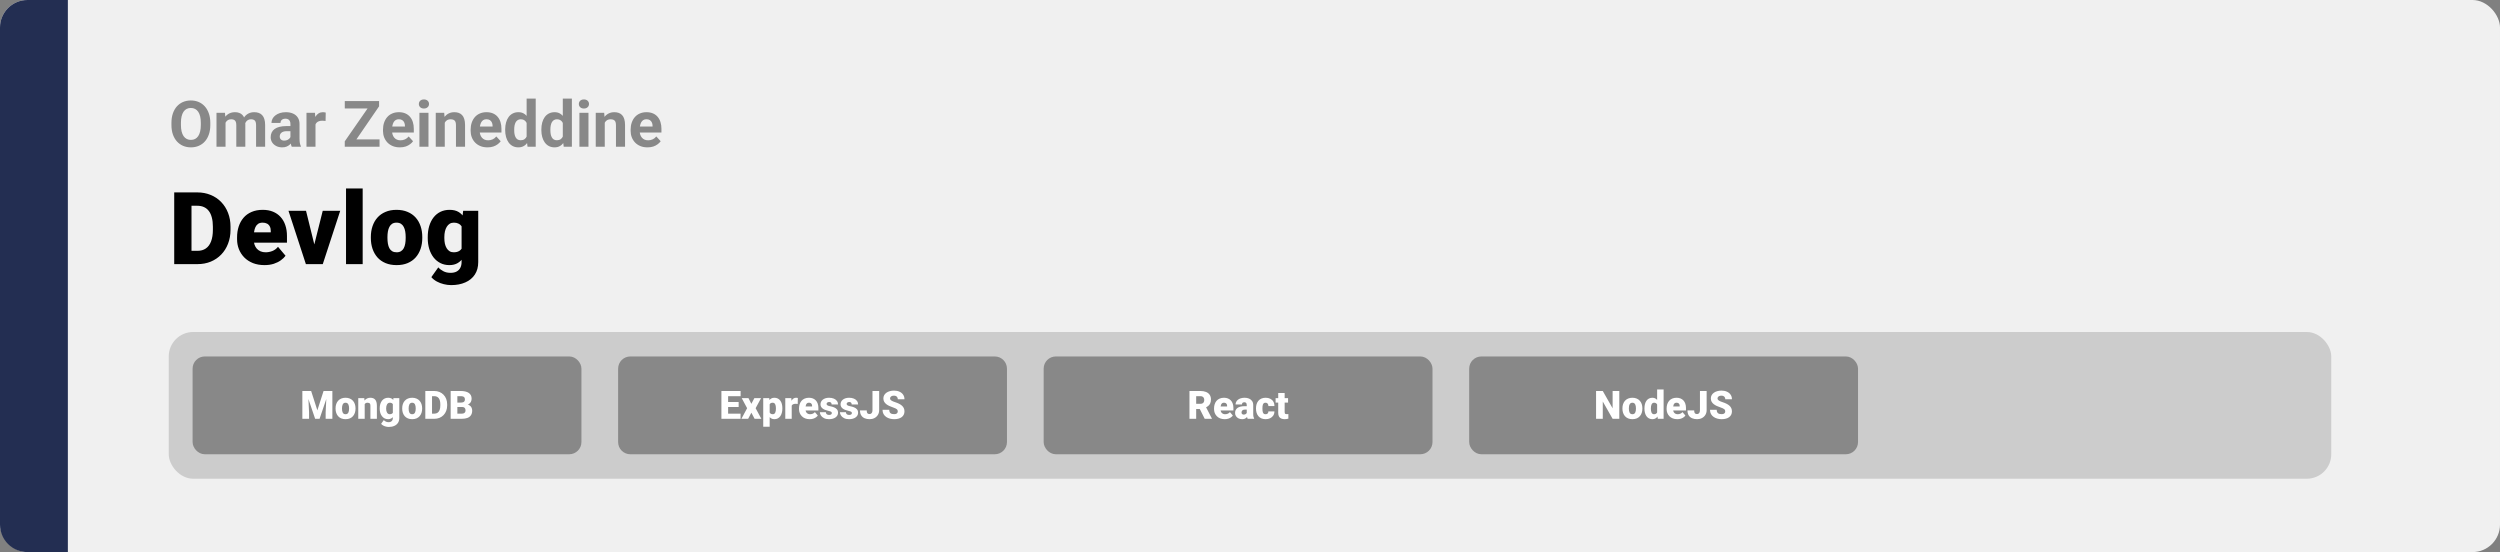 <svg width="1363" height="301" viewBox="0 0 1363 301" fill="none" xmlns="http://www.w3.org/2000/svg">
<rect x="0" y="0" width="1363" height="301" fill="#808080" stroke="none"/>
<rect width="1363" height="301" rx="15" fill="#F0F0F0"/>
<path d="M0 15C0 6.716 6.716 0 15 0H37V301H15C6.716 301 0 294.284 0 286V15Z" fill="#232E52"/>
<path d="M107.684 144H99.009L99.063 136.749H107.684C109.474 136.749 110.987 136.319 112.222 135.46C113.475 134.601 114.424 133.32 115.069 131.62C115.731 129.901 116.062 127.788 116.062 125.282V123.59C116.062 121.71 115.875 120.063 115.499 118.648C115.14 117.216 114.603 116.026 113.887 115.077C113.171 114.11 112.276 113.385 111.202 112.901C110.145 112.418 108.928 112.176 107.549 112.176H98.848V104.898H107.549C110.199 104.898 112.625 105.355 114.827 106.268C117.047 107.163 118.963 108.452 120.574 110.135C122.203 111.8 123.457 113.779 124.334 116.07C125.229 118.344 125.677 120.868 125.677 123.644V125.282C125.677 128.039 125.229 130.563 124.334 132.855C123.457 135.147 122.212 137.125 120.601 138.79C118.99 140.455 117.083 141.744 114.881 142.657C112.697 143.552 110.298 144 107.684 144ZM104.407 104.898V144H94.981V104.898H104.407ZM144.234 144.537C141.871 144.537 139.758 144.17 137.896 143.436C136.034 142.684 134.458 141.655 133.169 140.348C131.898 139.041 130.923 137.537 130.242 135.836C129.58 134.135 129.249 132.336 129.249 130.438V129.417C129.249 127.287 129.544 125.318 130.135 123.509C130.726 121.683 131.603 120.09 132.767 118.729C133.93 117.368 135.389 116.312 137.144 115.56C138.899 114.79 140.94 114.405 143.267 114.405C145.326 114.405 147.17 114.736 148.799 115.399C150.429 116.061 151.807 117.01 152.935 118.246C154.081 119.481 154.949 120.976 155.54 122.73C156.149 124.485 156.453 126.454 156.453 128.639V132.318H132.713V126.651H147.618V125.953C147.636 124.986 147.465 124.163 147.107 123.482C146.767 122.802 146.266 122.283 145.604 121.925C144.941 121.567 144.135 121.388 143.187 121.388C142.202 121.388 141.387 121.603 140.743 122.032C140.116 122.462 139.624 123.053 139.266 123.805C138.925 124.539 138.684 125.389 138.541 126.356C138.397 127.323 138.326 128.343 138.326 129.417V130.438C138.326 131.512 138.469 132.488 138.755 133.365C139.06 134.243 139.489 134.994 140.044 135.621C140.617 136.23 141.298 136.704 142.085 137.044C142.891 137.385 143.804 137.555 144.825 137.555C146.06 137.555 147.278 137.322 148.477 136.856C149.677 136.391 150.706 135.621 151.565 134.547L155.674 139.435C155.083 140.276 154.242 141.091 153.15 141.878C152.076 142.666 150.787 143.311 149.283 143.812C147.779 144.295 146.096 144.537 144.234 144.537ZM170.23 137.796L175.95 114.942H185.484L175.977 144H170.337L170.23 137.796ZM166.846 114.942L172.486 137.796L172.432 144H166.766L157.286 114.942H166.846ZM197.73 102.75V144H188.653V102.75H197.73ZM202.188 129.767V129.203C202.188 127.072 202.492 125.112 203.101 123.321C203.71 121.513 204.605 119.946 205.787 118.622C206.968 117.297 208.427 116.267 210.164 115.533C211.901 114.781 213.906 114.405 216.18 114.405C218.471 114.405 220.486 114.781 222.222 115.533C223.977 116.267 225.445 117.297 226.626 118.622C227.808 119.946 228.703 121.513 229.312 123.321C229.921 125.112 230.225 127.072 230.225 129.203V129.767C230.225 131.879 229.921 133.84 229.312 135.648C228.703 137.438 227.808 139.005 226.626 140.348C225.445 141.673 223.986 142.702 222.249 143.436C220.512 144.17 218.507 144.537 216.233 144.537C213.96 144.537 211.945 144.17 210.191 143.436C208.436 142.702 206.968 141.673 205.787 140.348C204.605 139.005 203.71 137.438 203.101 135.648C202.492 133.84 202.188 131.879 202.188 129.767ZM211.238 129.203V129.767C211.238 130.859 211.319 131.879 211.48 132.828C211.641 133.777 211.91 134.61 212.286 135.326C212.662 136.024 213.172 136.57 213.816 136.964C214.461 137.358 215.267 137.555 216.233 137.555C217.182 137.555 217.97 137.358 218.597 136.964C219.241 136.57 219.751 136.024 220.127 135.326C220.503 134.61 220.772 133.777 220.933 132.828C221.094 131.879 221.175 130.859 221.175 129.767V129.203C221.175 128.146 221.094 127.153 220.933 126.222C220.772 125.273 220.503 124.44 220.127 123.724C219.751 122.99 219.241 122.417 218.597 122.005C217.952 121.594 217.146 121.388 216.18 121.388C215.231 121.388 214.434 121.594 213.79 122.005C213.163 122.417 212.662 122.99 212.286 123.724C211.91 124.44 211.641 125.273 211.48 126.222C211.319 127.153 211.238 128.146 211.238 129.203ZM252.515 114.942H260.733V142.872C260.733 145.558 260.115 147.831 258.88 149.693C257.645 151.573 255.917 152.997 253.697 153.963C251.495 154.948 248.917 155.44 245.962 155.44C244.655 155.44 243.322 155.27 241.961 154.93C240.6 154.608 239.329 154.125 238.147 153.48C236.966 152.835 235.972 152.039 235.167 151.09L238.953 145.772C239.687 146.596 240.609 147.294 241.719 147.867C242.829 148.458 244.136 148.753 245.64 148.753C246.947 148.753 248.039 148.521 248.917 148.055C249.812 147.59 250.492 146.909 250.958 146.014C251.423 145.137 251.656 144.072 251.656 142.818V121.817L252.515 114.942ZM233.206 129.82V129.256C233.206 127.054 233.475 125.049 234.012 123.241C234.567 121.415 235.354 119.848 236.375 118.541C237.413 117.216 238.667 116.196 240.135 115.479C241.603 114.763 243.259 114.405 245.103 114.405C247.09 114.405 248.72 114.79 249.991 115.56C251.28 116.312 252.309 117.368 253.079 118.729C253.867 120.09 254.476 121.683 254.905 123.509C255.353 125.318 255.729 127.269 256.033 129.364V130.035C255.729 132.005 255.308 133.867 254.771 135.621C254.252 137.358 253.571 138.897 252.73 140.24C251.889 141.583 250.832 142.639 249.561 143.409C248.308 144.161 246.804 144.537 245.049 144.537C243.223 144.537 241.576 144.17 240.108 143.436C238.658 142.702 237.413 141.673 236.375 140.348C235.354 139.023 234.567 137.465 234.012 135.675C233.475 133.884 233.206 131.933 233.206 129.82ZM242.256 129.256V129.82C242.256 130.912 242.355 131.924 242.552 132.855C242.767 133.786 243.089 134.61 243.519 135.326C243.948 136.024 244.476 136.57 245.103 136.964C245.748 137.358 246.5 137.555 247.359 137.555C248.666 137.555 249.722 137.277 250.528 136.722C251.333 136.167 251.915 135.379 252.273 134.359C252.632 133.338 252.784 132.139 252.73 130.76V128.639C252.766 127.457 252.685 126.419 252.488 125.523C252.291 124.61 251.978 123.849 251.548 123.241C251.137 122.632 250.582 122.175 249.883 121.871C249.203 121.549 248.379 121.388 247.413 121.388C246.571 121.388 245.828 121.585 245.184 121.979C244.539 122.372 244.002 122.927 243.572 123.644C243.143 124.342 242.811 125.174 242.579 126.141C242.364 127.09 242.256 128.128 242.256 129.256Z" fill="black"/>
<path d="M114.661 66.978V68.157C114.661 70.048 114.405 71.746 113.892 73.249C113.379 74.753 112.656 76.035 111.722 77.095C110.787 78.143 109.671 78.946 108.372 79.504C107.085 80.063 105.655 80.342 104.083 80.342C102.522 80.342 101.092 80.063 99.793 79.504C98.505 78.946 97.389 78.143 96.443 77.095C95.498 76.035 94.763 74.753 94.239 73.249C93.726 71.746 93.47 70.048 93.47 68.157V66.978C93.47 65.075 93.726 63.377 94.239 61.885C94.751 60.381 95.475 59.099 96.409 58.04C97.355 56.98 98.471 56.171 99.759 55.613C101.058 55.054 102.487 54.775 104.048 54.775C105.621 54.775 107.05 55.054 108.338 55.613C109.637 56.171 110.753 56.98 111.688 58.04C112.633 59.099 113.362 60.381 113.875 61.885C114.399 63.377 114.661 65.075 114.661 66.978ZM109.483 68.157V66.943C109.483 65.622 109.363 64.46 109.124 63.457C108.885 62.454 108.532 61.611 108.064 60.928C107.597 60.244 107.028 59.731 106.355 59.39C105.683 59.036 104.914 58.86 104.048 58.86C103.182 58.86 102.413 59.036 101.741 59.39C101.08 59.731 100.516 60.244 100.049 60.928C99.594 61.611 99.246 62.454 99.007 63.457C98.768 64.46 98.648 65.622 98.648 66.943V68.157C98.648 69.467 98.768 70.629 99.007 71.643C99.246 72.646 99.599 73.495 100.066 74.189C100.534 74.873 101.103 75.391 101.775 75.745C102.448 76.098 103.217 76.274 104.083 76.274C104.948 76.274 105.717 76.098 106.39 75.745C107.062 75.391 107.626 74.873 108.082 74.189C108.537 73.495 108.885 72.646 109.124 71.643C109.363 70.629 109.483 69.467 109.483 68.157ZM122.967 65.337V80H118.028V61.509H122.659L122.967 65.337ZM122.283 70.105H120.916C120.916 68.817 121.07 67.633 121.377 66.55C121.696 65.457 122.158 64.511 122.762 63.713C123.377 62.904 124.135 62.278 125.035 61.834C125.935 61.389 126.977 61.167 128.162 61.167C128.982 61.167 129.734 61.292 130.418 61.543C131.102 61.782 131.688 62.164 132.178 62.688C132.68 63.201 133.067 63.873 133.34 64.705C133.614 65.525 133.75 66.51 133.75 67.661V80H128.829V68.208C128.829 67.365 128.715 66.716 128.487 66.26C128.259 65.804 127.934 65.485 127.513 65.303C127.103 65.12 126.607 65.029 126.026 65.029C125.388 65.029 124.83 65.16 124.351 65.422C123.884 65.684 123.497 66.049 123.189 66.516C122.881 66.972 122.653 67.507 122.505 68.123C122.357 68.738 122.283 69.399 122.283 70.105ZM133.289 69.541L131.529 69.763C131.529 68.555 131.677 67.433 131.973 66.397C132.281 65.36 132.731 64.448 133.323 63.662C133.927 62.876 134.673 62.266 135.562 61.834C136.451 61.389 137.476 61.167 138.638 61.167C139.527 61.167 140.336 61.298 141.065 61.56C141.794 61.811 142.415 62.215 142.928 62.773C143.452 63.32 143.851 64.038 144.124 64.927C144.409 65.815 144.551 66.903 144.551 68.191V80H139.612V68.191C139.612 67.336 139.498 66.687 139.271 66.243C139.054 65.787 138.735 65.474 138.313 65.303C137.903 65.12 137.413 65.029 136.844 65.029C136.251 65.029 135.733 65.149 135.289 65.388C134.844 65.616 134.474 65.935 134.178 66.345C133.882 66.755 133.659 67.234 133.511 67.781C133.363 68.316 133.289 68.903 133.289 69.541ZM158.343 75.83V67.593C158.343 67 158.246 66.493 158.052 66.072C157.859 65.639 157.557 65.303 157.146 65.064C156.748 64.824 156.229 64.705 155.591 64.705C155.044 64.705 154.572 64.801 154.173 64.995C153.774 65.177 153.466 65.445 153.25 65.798C153.034 66.14 152.925 66.545 152.925 67.012H148.003C148.003 66.226 148.186 65.479 148.55 64.773C148.915 64.067 149.445 63.446 150.14 62.91C150.835 62.363 151.661 61.936 152.618 61.628C153.586 61.321 154.668 61.167 155.865 61.167C157.3 61.167 158.576 61.406 159.693 61.885C160.809 62.363 161.687 63.081 162.325 64.038C162.974 64.995 163.299 66.191 163.299 67.627V75.54C163.299 76.553 163.361 77.385 163.487 78.035C163.612 78.673 163.794 79.231 164.034 79.71V80H159.061C158.821 79.499 158.639 78.872 158.514 78.12C158.4 77.357 158.343 76.593 158.343 75.83ZM158.992 68.738L159.026 71.523H156.275C155.625 71.523 155.062 71.597 154.583 71.746C154.104 71.894 153.711 72.105 153.404 72.378C153.096 72.64 152.868 72.948 152.72 73.301C152.583 73.654 152.515 74.041 152.515 74.463C152.515 74.884 152.612 75.266 152.806 75.608C152.999 75.938 153.278 76.2 153.643 76.394C154.008 76.576 154.435 76.668 154.925 76.668C155.665 76.668 156.309 76.519 156.856 76.223C157.403 75.927 157.824 75.562 158.121 75.129C158.428 74.697 158.588 74.286 158.599 73.899L159.898 75.984C159.716 76.451 159.465 76.935 159.146 77.436C158.838 77.938 158.445 78.411 157.967 78.855C157.488 79.288 156.913 79.647 156.241 79.932C155.569 80.205 154.771 80.342 153.848 80.342C152.675 80.342 151.609 80.108 150.652 79.641C149.707 79.163 148.955 78.507 148.396 77.676C147.85 76.833 147.576 75.876 147.576 74.805C147.576 73.836 147.758 72.976 148.123 72.224C148.488 71.472 149.023 70.84 149.729 70.327C150.447 69.803 151.342 69.41 152.413 69.148C153.484 68.874 154.725 68.738 156.138 68.738H158.992ZM172.015 65.542V80H167.093V61.509H171.724L172.015 65.542ZM177.586 61.389L177.5 65.952C177.261 65.918 176.971 65.889 176.629 65.867C176.299 65.832 175.997 65.815 175.723 65.815C175.028 65.815 174.424 65.907 173.912 66.089C173.41 66.26 172.989 66.516 172.647 66.858C172.317 67.2 172.066 67.616 171.895 68.106C171.736 68.595 171.644 69.154 171.622 69.78L170.63 69.473C170.63 68.276 170.75 67.177 170.989 66.174C171.229 65.16 171.576 64.277 172.032 63.525C172.499 62.773 173.069 62.192 173.741 61.782C174.413 61.372 175.182 61.167 176.048 61.167C176.321 61.167 176.6 61.19 176.885 61.235C177.17 61.27 177.404 61.321 177.586 61.389ZM206.929 76.001V80H189.292V76.001H206.929ZM206.673 57.971L191.565 80H187.959V77.061L203.187 55.117H206.673V57.971ZM204.913 55.117V59.133H187.977V55.117H204.913ZM218.021 80.342C216.585 80.342 215.298 80.114 214.158 79.658C213.019 79.191 212.05 78.547 211.253 77.727C210.467 76.907 209.863 75.955 209.441 74.873C209.02 73.779 208.809 72.617 208.809 71.387V70.703C208.809 69.302 209.008 68.02 209.407 66.858C209.806 65.696 210.376 64.688 211.116 63.833C211.868 62.978 212.78 62.323 213.851 61.868C214.922 61.401 216.129 61.167 217.474 61.167C218.784 61.167 219.946 61.383 220.96 61.816C221.974 62.249 222.823 62.865 223.506 63.662C224.201 64.46 224.725 65.417 225.079 66.533C225.432 67.638 225.608 68.869 225.608 70.225V72.275H210.911V68.994H220.772V68.618C220.772 67.935 220.647 67.325 220.396 66.79C220.157 66.243 219.792 65.81 219.302 65.491C218.812 65.172 218.186 65.012 217.422 65.012C216.773 65.012 216.215 65.155 215.748 65.439C215.28 65.724 214.899 66.123 214.603 66.636C214.318 67.148 214.101 67.752 213.953 68.447C213.816 69.131 213.748 69.883 213.748 70.703V71.387C213.748 72.127 213.851 72.811 214.056 73.438C214.272 74.064 214.574 74.605 214.961 75.061C215.36 75.517 215.839 75.87 216.397 76.121C216.967 76.371 217.61 76.497 218.328 76.497C219.217 76.497 220.043 76.326 220.806 75.984C221.581 75.631 222.247 75.101 222.806 74.394L225.198 76.992C224.811 77.55 224.281 78.086 223.609 78.599C222.948 79.111 222.151 79.533 221.216 79.863C220.282 80.182 219.217 80.342 218.021 80.342ZM233.606 61.509V80H228.667V61.509H233.606ZM228.36 56.69C228.36 55.972 228.611 55.379 229.112 54.912C229.613 54.445 230.285 54.211 231.128 54.211C231.96 54.211 232.627 54.445 233.128 54.912C233.641 55.379 233.897 55.972 233.897 56.69C233.897 57.407 233.641 58 233.128 58.467C232.627 58.934 231.96 59.167 231.128 59.167C230.285 59.167 229.613 58.934 229.112 58.467C228.611 58 228.36 57.407 228.36 56.69ZM242.493 65.457V80H237.571V61.509H242.186L242.493 65.457ZM241.775 70.105H240.442C240.442 68.738 240.619 67.507 240.972 66.414C241.325 65.308 241.821 64.368 242.459 63.594C243.097 62.808 243.855 62.209 244.732 61.799C245.621 61.378 246.612 61.167 247.706 61.167C248.571 61.167 249.363 61.292 250.081 61.543C250.799 61.794 251.414 62.192 251.927 62.739C252.451 63.286 252.85 64.01 253.123 64.91C253.408 65.81 253.55 66.909 253.55 68.208V80H248.594V68.191C248.594 67.371 248.48 66.733 248.252 66.277C248.025 65.821 247.688 65.502 247.244 65.32C246.811 65.126 246.276 65.029 245.638 65.029C244.977 65.029 244.402 65.16 243.912 65.422C243.433 65.684 243.034 66.049 242.715 66.516C242.408 66.972 242.174 67.507 242.015 68.123C241.855 68.738 241.775 69.399 241.775 70.105ZM265.804 80.342C264.368 80.342 263.081 80.114 261.941 79.658C260.802 79.191 259.834 78.547 259.036 77.727C258.25 76.907 257.646 75.955 257.225 74.873C256.803 73.779 256.592 72.617 256.592 71.387V70.703C256.592 69.302 256.792 68.02 257.19 66.858C257.589 65.696 258.159 64.688 258.899 63.833C259.651 62.978 260.563 62.323 261.634 61.868C262.705 61.401 263.912 61.167 265.257 61.167C266.567 61.167 267.729 61.383 268.743 61.816C269.757 62.249 270.606 62.865 271.29 63.662C271.985 64.46 272.509 65.417 272.862 66.533C273.215 67.638 273.392 68.869 273.392 70.225V72.275H258.694V68.994H268.555V68.618C268.555 67.935 268.43 67.325 268.179 66.79C267.94 66.243 267.575 65.81 267.085 65.491C266.596 65.172 265.969 65.012 265.206 65.012C264.556 65.012 263.998 65.155 263.531 65.439C263.064 65.724 262.682 66.123 262.386 66.636C262.101 67.148 261.884 67.752 261.736 68.447C261.6 69.131 261.531 69.883 261.531 70.703V71.387C261.531 72.127 261.634 72.811 261.839 73.438C262.055 74.064 262.357 74.605 262.745 75.061C263.143 75.517 263.622 75.87 264.18 76.121C264.75 76.371 265.394 76.497 266.111 76.497C267 76.497 267.826 76.326 268.589 75.984C269.364 75.631 270.031 75.101 270.589 74.394L272.981 76.992C272.594 77.55 272.064 78.086 271.392 78.599C270.731 79.111 269.934 79.533 269 79.863C268.065 80.182 267 80.342 265.804 80.342ZM287.115 75.967V53.75H292.071V80H287.61L287.115 75.967ZM275.425 70.977V70.618C275.425 69.205 275.585 67.923 275.904 66.772C276.223 65.61 276.69 64.613 277.305 63.782C277.92 62.95 278.678 62.306 279.578 61.851C280.478 61.395 281.504 61.167 282.654 61.167C283.737 61.167 284.682 61.395 285.491 61.851C286.312 62.306 287.007 62.956 287.576 63.799C288.157 64.63 288.624 65.616 288.978 66.755C289.331 67.883 289.587 69.12 289.747 70.464V71.25C289.587 72.537 289.331 73.734 288.978 74.839C288.624 75.944 288.157 76.912 287.576 77.744C287.007 78.564 286.312 79.203 285.491 79.658C284.671 80.114 283.714 80.342 282.62 80.342C281.469 80.342 280.444 80.108 279.544 79.641C278.655 79.174 277.903 78.519 277.288 77.676C276.684 76.833 276.223 75.841 275.904 74.702C275.585 73.563 275.425 72.321 275.425 70.977ZM280.347 70.618V70.977C280.347 71.74 280.404 72.452 280.518 73.113C280.643 73.774 280.843 74.36 281.116 74.873C281.401 75.374 281.766 75.767 282.21 76.052C282.666 76.326 283.218 76.462 283.868 76.462C284.711 76.462 285.406 76.274 285.953 75.898C286.5 75.511 286.915 74.981 287.2 74.309C287.496 73.637 287.667 72.862 287.713 71.985V69.746C287.679 69.028 287.576 68.385 287.405 67.815C287.246 67.234 287.007 66.738 286.688 66.328C286.38 65.918 285.993 65.599 285.525 65.371C285.07 65.143 284.528 65.029 283.902 65.029C283.264 65.029 282.717 65.177 282.261 65.474C281.806 65.758 281.435 66.151 281.15 66.653C280.877 67.154 280.672 67.747 280.535 68.43C280.41 69.102 280.347 69.832 280.347 70.618ZM306.836 75.967V53.75H311.792V80H307.332L306.836 75.967ZM295.147 70.977V70.618C295.147 69.205 295.306 67.923 295.625 66.772C295.944 65.61 296.412 64.613 297.027 63.782C297.642 62.95 298.4 62.306 299.3 61.851C300.2 61.395 301.225 61.167 302.376 61.167C303.458 61.167 304.404 61.395 305.213 61.851C306.033 62.306 306.728 62.956 307.298 63.799C307.879 64.63 308.346 65.616 308.699 66.755C309.052 67.883 309.309 69.12 309.468 70.464V71.25C309.309 72.537 309.052 73.734 308.699 74.839C308.346 75.944 307.879 76.912 307.298 77.744C306.728 78.564 306.033 79.203 305.213 79.658C304.393 80.114 303.436 80.342 302.342 80.342C301.191 80.342 300.166 80.108 299.266 79.641C298.377 79.174 297.625 78.519 297.01 77.676C296.406 76.833 295.944 75.841 295.625 74.702C295.306 73.563 295.147 72.321 295.147 70.977ZM300.069 70.618V70.977C300.069 71.74 300.126 72.452 300.24 73.113C300.365 73.774 300.564 74.36 300.838 74.873C301.123 75.374 301.487 75.767 301.932 76.052C302.387 76.326 302.94 76.462 303.589 76.462C304.432 76.462 305.127 76.274 305.674 75.898C306.221 75.511 306.637 74.981 306.922 74.309C307.218 73.637 307.389 72.862 307.435 71.985V69.746C307.4 69.028 307.298 68.385 307.127 67.815C306.967 67.234 306.728 66.738 306.409 66.328C306.102 65.918 305.714 65.599 305.247 65.371C304.791 65.143 304.25 65.029 303.624 65.029C302.986 65.029 302.439 65.177 301.983 65.474C301.527 65.758 301.157 66.151 300.872 66.653C300.599 67.154 300.394 67.747 300.257 68.43C300.132 69.102 300.069 69.832 300.069 70.618ZM320.833 61.509V80H315.894V61.509H320.833ZM315.586 56.69C315.586 55.972 315.837 55.379 316.338 54.912C316.84 54.445 317.512 54.211 318.355 54.211C319.187 54.211 319.853 54.445 320.354 54.912C320.867 55.379 321.124 55.972 321.124 56.69C321.124 57.407 320.867 58 320.354 58.467C319.853 58.934 319.187 59.167 318.355 59.167C317.512 59.167 316.84 58.934 316.338 58.467C315.837 58 315.586 57.407 315.586 56.69ZM329.72 65.457V80H324.798V61.509H329.412L329.72 65.457ZM329.002 70.105H327.669C327.669 68.738 327.846 67.507 328.199 66.414C328.552 65.308 329.048 64.368 329.686 63.594C330.324 62.808 331.081 62.209 331.958 61.799C332.847 61.378 333.838 61.167 334.932 61.167C335.798 61.167 336.59 61.292 337.308 61.543C338.025 61.794 338.641 62.192 339.153 62.739C339.677 63.286 340.076 64.01 340.35 64.91C340.634 65.81 340.777 66.909 340.777 68.208V80H335.821V68.191C335.821 67.371 335.707 66.733 335.479 66.277C335.251 65.821 334.915 65.502 334.471 65.32C334.038 65.126 333.502 65.029 332.864 65.029C332.203 65.029 331.628 65.16 331.138 65.422C330.66 65.684 330.261 66.049 329.942 66.516C329.634 66.972 329.401 67.507 329.241 68.123C329.082 68.738 329.002 69.399 329.002 70.105ZM353.03 80.342C351.595 80.342 350.307 80.114 349.168 79.658C348.029 79.191 347.06 78.547 346.263 77.727C345.477 76.907 344.873 75.955 344.451 74.873C344.03 73.779 343.819 72.617 343.819 71.387V70.703C343.819 69.302 344.018 68.02 344.417 66.858C344.816 65.696 345.385 64.688 346.126 63.833C346.878 62.978 347.789 62.323 348.86 61.868C349.931 61.401 351.139 61.167 352.483 61.167C353.794 61.167 354.956 61.383 355.97 61.816C356.984 62.249 357.833 62.865 358.516 63.662C359.211 64.46 359.735 65.417 360.088 66.533C360.442 67.638 360.618 68.869 360.618 70.225V72.275H345.921V68.994H355.782V68.618C355.782 67.935 355.656 67.325 355.406 66.79C355.167 66.243 354.802 65.81 354.312 65.491C353.822 65.172 353.195 65.012 352.432 65.012C351.783 65.012 351.224 65.155 350.757 65.439C350.29 65.724 349.909 66.123 349.612 66.636C349.327 67.148 349.111 67.752 348.963 68.447C348.826 69.131 348.758 69.883 348.758 70.703V71.387C348.758 72.127 348.86 72.811 349.065 73.438C349.282 74.064 349.584 74.605 349.971 75.061C350.37 75.517 350.848 75.87 351.407 76.121C351.976 76.371 352.62 76.497 353.338 76.497C354.227 76.497 355.053 76.326 355.816 75.984C356.591 75.631 357.257 75.101 357.815 74.394L360.208 76.992C359.821 77.55 359.291 78.086 358.619 78.599C357.958 79.111 357.16 79.533 356.226 79.863C355.292 80.182 354.227 80.342 353.03 80.342Z" fill="#888888"/>
<rect x="92" y="181" width="1179" height="80" rx="13.333" fill="#CCCCCC"/>
<rect x="107" y="196.333" width="208" height="49.333" rx="4.667" fill="#888888" stroke="#888888" stroke-width="4"/>
<path d="M166.656 213.167H169.635L173.021 223.719L176.406 213.167H179.385L174.229 228.333H171.813L166.656 213.167ZM164.844 213.167H167.927L168.5 224.792V228.333H164.844V213.167ZM178.115 213.167H181.208V228.333H177.542V224.792L178.115 213.167ZM182.948 222.812V222.594C182.948 221.767 183.066 221.007 183.302 220.312C183.538 219.611 183.885 219.003 184.344 218.49C184.802 217.976 185.368 217.576 186.042 217.292C186.715 217 187.493 216.854 188.375 216.854C189.264 216.854 190.045 217 190.719 217.292C191.399 217.576 191.969 217.976 192.427 218.49C192.885 219.003 193.233 219.611 193.469 220.312C193.705 221.007 193.823 221.767 193.823 222.594V222.812C193.823 223.632 193.705 224.392 193.469 225.094C193.233 225.788 192.885 226.396 192.427 226.917C191.969 227.431 191.403 227.83 190.729 228.115C190.056 228.399 189.278 228.542 188.396 228.542C187.514 228.542 186.733 228.399 186.052 228.115C185.372 227.83 184.802 227.431 184.344 226.917C183.885 226.396 183.538 225.788 183.302 225.094C183.066 224.392 182.948 223.632 182.948 222.812ZM186.458 222.594V222.812C186.458 223.236 186.49 223.632 186.552 224C186.615 224.368 186.719 224.691 186.865 224.969C187.01 225.24 187.208 225.451 187.458 225.604C187.708 225.757 188.021 225.833 188.396 225.833C188.764 225.833 189.069 225.757 189.313 225.604C189.563 225.451 189.76 225.24 189.906 224.969C190.052 224.691 190.156 224.368 190.219 224C190.281 223.632 190.313 223.236 190.313 222.812V222.594C190.313 222.184 190.281 221.799 190.219 221.437C190.156 221.069 190.052 220.747 189.906 220.469C189.76 220.184 189.563 219.962 189.313 219.802C189.063 219.642 188.75 219.562 188.375 219.562C188.007 219.562 187.698 219.642 187.448 219.802C187.205 219.962 187.01 220.184 186.865 220.469C186.719 220.747 186.615 221.069 186.552 221.437C186.49 221.799 186.458 222.184 186.458 222.594ZM198.833 219.469V228.333H195.323V217.062H198.615L198.833 219.469ZM198.417 222.312L197.594 222.333C197.594 221.472 197.698 220.705 197.906 220.031C198.115 219.351 198.41 218.774 198.792 218.302C199.174 217.83 199.628 217.472 200.156 217.229C200.691 216.979 201.285 216.854 201.938 216.854C202.458 216.854 202.934 216.931 203.365 217.083C203.802 217.236 204.177 217.483 204.49 217.823C204.809 218.163 205.052 218.615 205.219 219.177C205.392 219.733 205.479 220.42 205.479 221.24V228.333H201.948V221.229C201.948 220.778 201.885 220.434 201.76 220.198C201.635 219.955 201.455 219.788 201.219 219.698C200.983 219.608 200.694 219.562 200.354 219.562C199.993 219.562 199.688 219.632 199.438 219.771C199.188 219.91 198.986 220.104 198.833 220.354C198.688 220.597 198.58 220.885 198.51 221.219C198.448 221.552 198.417 221.917 198.417 222.312ZM214.51 217.062H217.698V227.896C217.698 228.937 217.458 229.819 216.979 230.542C216.5 231.271 215.83 231.823 214.969 232.198C214.115 232.58 213.115 232.771 211.969 232.771C211.462 232.771 210.944 232.705 210.417 232.573C209.889 232.448 209.396 232.26 208.938 232.01C208.479 231.76 208.094 231.451 207.781 231.083L209.25 229.021C209.535 229.34 209.892 229.611 210.323 229.833C210.753 230.062 211.26 230.177 211.844 230.177C212.351 230.177 212.774 230.087 213.115 229.906C213.462 229.726 213.726 229.462 213.906 229.115C214.087 228.774 214.177 228.361 214.177 227.875V219.729L214.51 217.062ZM207.021 222.833V222.615C207.021 221.76 207.125 220.983 207.333 220.281C207.549 219.573 207.854 218.965 208.25 218.458C208.653 217.944 209.139 217.549 209.708 217.271C210.278 216.993 210.92 216.854 211.635 216.854C212.406 216.854 213.038 217.003 213.531 217.302C214.031 217.594 214.431 218.003 214.729 218.531C215.035 219.059 215.271 219.677 215.438 220.385C215.611 221.087 215.757 221.844 215.875 222.656V222.917C215.757 223.681 215.594 224.403 215.385 225.083C215.184 225.757 214.92 226.354 214.594 226.875C214.267 227.396 213.858 227.806 213.365 228.104C212.878 228.396 212.295 228.542 211.615 228.542C210.906 228.542 210.267 228.399 209.698 228.115C209.135 227.83 208.653 227.431 208.25 226.917C207.854 226.403 207.549 225.799 207.333 225.104C207.125 224.41 207.021 223.653 207.021 222.833ZM210.531 222.615V222.833C210.531 223.257 210.569 223.649 210.646 224.01C210.729 224.372 210.854 224.691 211.021 224.969C211.188 225.24 211.392 225.451 211.635 225.604C211.885 225.757 212.177 225.833 212.51 225.833C213.017 225.833 213.427 225.726 213.74 225.51C214.052 225.295 214.278 224.99 214.417 224.594C214.556 224.198 214.615 223.733 214.594 223.198V222.375C214.608 221.917 214.576 221.514 214.5 221.167C214.424 220.812 214.302 220.517 214.135 220.281C213.976 220.045 213.76 219.868 213.49 219.75C213.226 219.625 212.906 219.562 212.531 219.562C212.205 219.562 211.917 219.639 211.667 219.792C211.417 219.944 211.208 220.16 211.042 220.437C210.875 220.708 210.747 221.031 210.656 221.406C210.573 221.774 210.531 222.177 210.531 222.615ZM219.281 222.812V222.594C219.281 221.767 219.399 221.007 219.635 220.312C219.872 219.611 220.219 219.003 220.677 218.49C221.135 217.976 221.701 217.576 222.375 217.292C223.049 217 223.826 216.854 224.708 216.854C225.597 216.854 226.378 217 227.052 217.292C227.733 217.576 228.302 217.976 228.76 218.49C229.219 219.003 229.566 219.611 229.802 220.312C230.038 221.007 230.156 221.767 230.156 222.594V222.812C230.156 223.632 230.038 224.392 229.802 225.094C229.566 225.788 229.219 226.396 228.76 226.917C228.302 227.431 227.736 227.83 227.063 228.115C226.389 228.399 225.611 228.542 224.729 228.542C223.847 228.542 223.066 228.399 222.385 228.115C221.705 227.83 221.135 227.431 220.677 226.917C220.219 226.396 219.872 225.788 219.635 225.094C219.399 224.392 219.281 223.632 219.281 222.812ZM222.792 222.594V222.812C222.792 223.236 222.823 223.632 222.885 224C222.948 224.368 223.052 224.691 223.198 224.969C223.344 225.24 223.542 225.451 223.792 225.604C224.042 225.757 224.354 225.833 224.729 225.833C225.097 225.833 225.403 225.757 225.646 225.604C225.896 225.451 226.094 225.24 226.24 224.969C226.385 224.691 226.49 224.368 226.552 224C226.615 223.632 226.646 223.236 226.646 222.812V222.594C226.646 222.184 226.615 221.799 226.552 221.437C226.49 221.069 226.385 220.747 226.24 220.469C226.094 220.184 225.896 219.962 225.646 219.802C225.396 219.642 225.083 219.562 224.708 219.562C224.34 219.562 224.031 219.642 223.781 219.802C223.538 219.962 223.344 220.184 223.198 220.469C223.052 220.747 222.948 221.069 222.885 221.437C222.823 221.799 222.792 222.184 222.792 222.594ZM236.813 228.333H233.448L233.469 225.521H236.813C237.507 225.521 238.094 225.354 238.573 225.021C239.059 224.687 239.427 224.191 239.677 223.531C239.934 222.865 240.063 222.045 240.063 221.073V220.417C240.063 219.687 239.99 219.049 239.844 218.5C239.705 217.944 239.497 217.483 239.219 217.115C238.941 216.74 238.594 216.458 238.177 216.271C237.767 216.083 237.295 215.99 236.76 215.99H233.385V213.167H236.76C237.788 213.167 238.729 213.344 239.583 213.698C240.444 214.045 241.188 214.545 241.813 215.198C242.444 215.844 242.931 216.611 243.271 217.5C243.618 218.382 243.792 219.361 243.792 220.437V221.073C243.792 222.142 243.618 223.122 243.271 224.01C242.931 224.899 242.448 225.667 241.823 226.312C241.198 226.958 240.458 227.458 239.604 227.812C238.757 228.16 237.826 228.333 236.813 228.333ZM235.542 213.167V228.333H231.885V213.167H235.542ZM251.885 221.885H247.979L247.958 219.49H251.125C251.694 219.49 252.149 219.427 252.49 219.302C252.83 219.17 253.076 218.979 253.229 218.729C253.389 218.479 253.469 218.167 253.469 217.792C253.469 217.361 253.389 217.014 253.229 216.75C253.069 216.486 252.816 216.295 252.469 216.177C252.128 216.052 251.688 215.99 251.146 215.99H249.354V228.333H245.698V213.167H251.146C252.083 213.167 252.92 213.253 253.656 213.427C254.392 213.594 255.017 213.851 255.531 214.198C256.052 214.545 256.448 214.983 256.719 215.51C256.99 216.031 257.125 216.646 257.125 217.354C257.125 217.972 256.993 218.552 256.729 219.094C256.465 219.635 256.024 220.076 255.406 220.417C254.795 220.75 253.958 220.924 252.896 220.937L251.885 221.885ZM251.74 228.333H247.094L248.344 225.521H251.74C252.24 225.521 252.639 225.444 252.938 225.292C253.243 225.132 253.462 224.924 253.594 224.667C253.733 224.403 253.802 224.111 253.802 223.792C253.802 223.403 253.736 223.066 253.604 222.781C253.479 222.497 253.278 222.278 253 222.125C252.722 221.965 252.351 221.885 251.885 221.885H248.813L248.833 219.49H252.51L253.365 220.448C254.378 220.406 255.181 220.549 255.771 220.875C256.368 221.201 256.795 221.632 257.052 222.167C257.309 222.701 257.438 223.26 257.438 223.844C257.438 224.837 257.222 225.667 256.792 226.333C256.368 227 255.733 227.5 254.885 227.833C254.038 228.167 252.99 228.333 251.74 228.333Z" fill="white"/>
<path d="M339 201C339 198.423 341.089 196.333 343.667 196.333H542.333C544.911 196.333 547 198.423 547 201V241C547 243.577 544.911 245.667 542.333 245.667H343.667C341.089 245.667 339 243.577 339 241V201Z" fill="#888888" stroke="#888888" stroke-width="4"/>
<path d="M403.75 225.521V228.333H395.667V225.521H403.75ZM396.969 213.167V228.333H393.313V213.167H396.969ZM402.708 219.187V221.906H395.667V219.187H402.708ZM403.781 213.167V215.99H395.667V213.167H403.781ZM408.063 217.062L409.646 220.167L411.281 217.062H414.927L411.969 222.552L415.083 228.333H411.406L409.646 225L407.896 228.333H404.219L407.333 222.552L404.385 217.062H408.063ZM419.625 219.229V232.667H416.115V217.062H419.385L419.625 219.229ZM426.542 222.562V222.781C426.542 223.601 426.448 224.361 426.26 225.062C426.073 225.764 425.795 226.375 425.427 226.896C425.059 227.417 424.601 227.823 424.052 228.115C423.51 228.399 422.882 228.542 422.167 228.542C421.493 228.542 420.913 228.392 420.427 228.094C419.941 227.795 419.535 227.382 419.208 226.854C418.882 226.326 418.618 225.722 418.417 225.042C418.215 224.361 418.056 223.642 417.938 222.885V222.604C418.056 221.792 418.215 221.038 418.417 220.344C418.618 219.642 418.882 219.031 419.208 218.51C419.535 217.99 419.938 217.583 420.417 217.292C420.903 217 421.483 216.854 422.156 216.854C422.872 216.854 423.5 216.99 424.042 217.26C424.59 217.531 425.049 217.92 425.417 218.427C425.792 218.927 426.073 219.528 426.26 220.229C426.448 220.931 426.542 221.708 426.542 222.562ZM423.031 222.781V222.562C423.031 222.125 423 221.726 422.938 221.365C422.875 220.997 422.774 220.677 422.635 220.406C422.503 220.135 422.326 219.927 422.104 219.781C421.882 219.635 421.608 219.562 421.281 219.562C420.906 219.562 420.59 219.622 420.333 219.74C420.083 219.851 419.882 220.024 419.729 220.26C419.583 220.49 419.479 220.778 419.417 221.125C419.361 221.465 419.337 221.865 419.344 222.323V223.177C419.33 223.705 419.382 224.17 419.5 224.573C419.618 224.969 419.823 225.278 420.115 225.5C420.406 225.722 420.802 225.833 421.302 225.833C421.635 225.833 421.913 225.757 422.135 225.604C422.358 225.444 422.535 225.226 422.667 224.948C422.799 224.663 422.892 224.337 422.948 223.969C423.003 223.601 423.031 223.205 423.031 222.781ZM431.646 219.854V228.333H428.135V217.062H431.417L431.646 219.854ZM434.979 216.979L434.917 220.24C434.778 220.226 434.59 220.208 434.354 220.187C434.118 220.167 433.92 220.156 433.76 220.156C433.351 220.156 432.997 220.205 432.698 220.302C432.406 220.392 432.163 220.531 431.969 220.719C431.781 220.899 431.642 221.128 431.552 221.406C431.469 221.684 431.431 222.007 431.438 222.375L430.802 221.958C430.802 221.201 430.875 220.514 431.021 219.896C431.174 219.271 431.389 218.733 431.667 218.281C431.944 217.823 432.281 217.472 432.677 217.229C433.073 216.979 433.517 216.854 434.01 216.854C434.184 216.854 434.354 216.865 434.521 216.885C434.694 216.906 434.847 216.937 434.979 216.979ZM441.438 228.542C440.521 228.542 439.701 228.399 438.979 228.115C438.257 227.823 437.646 227.424 437.146 226.917C436.653 226.41 436.274 225.826 436.01 225.167C435.753 224.507 435.625 223.809 435.625 223.073V222.677C435.625 221.851 435.74 221.087 435.969 220.385C436.198 219.677 436.538 219.059 436.99 218.531C437.441 218.003 438.007 217.594 438.688 217.302C439.368 217.003 440.16 216.854 441.063 216.854C441.861 216.854 442.576 216.983 443.208 217.24C443.84 217.497 444.375 217.865 444.813 218.344C445.257 218.823 445.594 219.403 445.823 220.083C446.059 220.764 446.177 221.528 446.177 222.375V223.802H436.969V221.604H442.75V221.333C442.757 220.958 442.691 220.639 442.552 220.375C442.42 220.111 442.226 219.91 441.969 219.771C441.712 219.632 441.399 219.562 441.031 219.562C440.649 219.562 440.333 219.646 440.083 219.812C439.84 219.979 439.649 220.208 439.51 220.5C439.378 220.785 439.285 221.115 439.229 221.49C439.174 221.865 439.146 222.26 439.146 222.677V223.073C439.146 223.49 439.201 223.868 439.313 224.208C439.431 224.549 439.597 224.84 439.813 225.083C440.035 225.319 440.299 225.503 440.604 225.635C440.917 225.767 441.271 225.833 441.667 225.833C442.146 225.833 442.618 225.743 443.083 225.562C443.549 225.382 443.948 225.083 444.281 224.667L445.875 226.562C445.646 226.889 445.319 227.205 444.896 227.51C444.479 227.816 443.979 228.066 443.396 228.26C442.813 228.448 442.16 228.542 441.438 228.542ZM453.51 225.167C453.51 224.972 453.444 224.806 453.313 224.667C453.188 224.521 452.965 224.389 452.646 224.271C452.326 224.146 451.878 224.021 451.302 223.896C450.753 223.778 450.236 223.622 449.75 223.427C449.271 223.233 448.851 222.997 448.49 222.719C448.128 222.441 447.844 222.111 447.635 221.729C447.434 221.347 447.333 220.91 447.333 220.417C447.333 219.937 447.434 219.486 447.635 219.062C447.844 218.632 448.146 218.253 448.542 217.927C448.944 217.594 449.434 217.333 450.01 217.146C450.587 216.951 451.243 216.854 451.979 216.854C452.993 216.854 453.868 217.01 454.604 217.323C455.34 217.628 455.906 218.059 456.302 218.615C456.705 219.163 456.906 219.799 456.906 220.521H453.396C453.396 220.236 453.347 219.993 453.25 219.792C453.16 219.59 453.01 219.437 452.802 219.333C452.594 219.222 452.316 219.167 451.969 219.167C451.726 219.167 451.503 219.212 451.302 219.302C451.108 219.392 450.951 219.517 450.833 219.677C450.715 219.837 450.656 220.024 450.656 220.24C450.656 220.392 450.691 220.531 450.76 220.656C450.837 220.774 450.951 220.885 451.104 220.99C451.257 221.087 451.451 221.177 451.688 221.26C451.924 221.337 452.208 221.406 452.542 221.469C453.299 221.608 454.007 221.806 454.667 222.062C455.326 222.319 455.861 222.684 456.271 223.156C456.688 223.628 456.896 224.264 456.896 225.062C456.896 225.562 456.781 226.024 456.552 226.448C456.323 226.865 455.993 227.233 455.563 227.552C455.132 227.865 454.615 228.108 454.01 228.281C453.406 228.455 452.726 228.542 451.969 228.542C450.892 228.542 449.983 228.351 449.24 227.969C448.497 227.58 447.934 227.094 447.552 226.51C447.177 225.92 446.99 225.323 446.99 224.719H450.26C450.274 225.066 450.358 225.351 450.51 225.573C450.67 225.795 450.882 225.958 451.146 226.062C451.41 226.167 451.715 226.219 452.063 226.219C452.382 226.219 452.646 226.174 452.854 226.083C453.069 225.993 453.233 225.872 453.344 225.719C453.455 225.559 453.51 225.375 453.51 225.167ZM464.448 225.167C464.448 224.972 464.382 224.806 464.25 224.667C464.125 224.521 463.903 224.389 463.583 224.271C463.264 224.146 462.816 224.021 462.24 223.896C461.691 223.778 461.174 223.622 460.688 223.427C460.208 223.233 459.788 222.997 459.427 222.719C459.066 222.441 458.781 222.111 458.573 221.729C458.372 221.347 458.271 220.91 458.271 220.417C458.271 219.937 458.372 219.486 458.573 219.062C458.781 218.632 459.083 218.253 459.479 217.927C459.882 217.594 460.372 217.333 460.948 217.146C461.524 216.951 462.181 216.854 462.917 216.854C463.931 216.854 464.806 217.01 465.542 217.323C466.278 217.628 466.844 218.059 467.24 218.615C467.642 219.163 467.844 219.799 467.844 220.521H464.333C464.333 220.236 464.285 219.993 464.188 219.792C464.097 219.59 463.948 219.437 463.74 219.333C463.531 219.222 463.253 219.167 462.906 219.167C462.663 219.167 462.441 219.212 462.24 219.302C462.045 219.392 461.889 219.517 461.771 219.677C461.653 219.837 461.594 220.024 461.594 220.24C461.594 220.392 461.628 220.531 461.698 220.656C461.774 220.774 461.889 220.885 462.042 220.99C462.194 221.087 462.389 221.177 462.625 221.26C462.861 221.337 463.146 221.406 463.479 221.469C464.236 221.608 464.944 221.806 465.604 222.062C466.264 222.319 466.799 222.684 467.208 223.156C467.625 223.628 467.833 224.264 467.833 225.062C467.833 225.562 467.719 226.024 467.49 226.448C467.26 226.865 466.931 227.233 466.5 227.552C466.069 227.865 465.552 228.108 464.948 228.281C464.344 228.455 463.663 228.542 462.906 228.542C461.83 228.542 460.92 228.351 460.177 227.969C459.434 227.58 458.872 227.094 458.49 226.51C458.115 225.92 457.927 225.323 457.927 224.719H461.198C461.212 225.066 461.295 225.351 461.448 225.573C461.608 225.795 461.819 225.958 462.083 226.062C462.347 226.167 462.653 226.219 463 226.219C463.319 226.219 463.583 226.174 463.792 226.083C464.007 225.993 464.17 225.872 464.281 225.719C464.392 225.559 464.448 225.375 464.448 225.167ZM475.677 223.573V213.167H479.323V223.573C479.323 224.587 479.09 225.465 478.625 226.208C478.167 226.951 477.542 227.528 476.75 227.937C475.965 228.34 475.083 228.542 474.104 228.542C473.09 228.542 472.188 228.372 471.396 228.031C470.611 227.691 469.993 227.167 469.542 226.458C469.097 225.75 468.875 224.847 468.875 223.75H472.542C472.542 224.264 472.601 224.667 472.719 224.958C472.837 225.243 473.01 225.444 473.24 225.562C473.476 225.674 473.764 225.729 474.104 225.729C474.438 225.729 474.719 225.646 474.948 225.479C475.184 225.306 475.365 225.059 475.49 224.74C475.615 224.413 475.677 224.024 475.677 223.573ZM489.458 224.302C489.458 224.066 489.424 223.854 489.354 223.667C489.285 223.472 489.156 223.292 488.969 223.125C488.781 222.958 488.51 222.792 488.156 222.625C487.809 222.451 487.351 222.271 486.781 222.083C486.115 221.861 485.472 221.611 484.854 221.333C484.236 221.049 483.684 220.719 483.198 220.344C482.712 219.962 482.326 219.517 482.042 219.01C481.757 218.497 481.615 217.899 481.615 217.219C481.615 216.566 481.76 215.979 482.052 215.458C482.344 214.931 482.75 214.483 483.271 214.115C483.799 213.74 484.417 213.455 485.125 213.26C485.833 213.059 486.608 212.958 487.448 212.958C488.559 212.958 489.538 213.153 490.385 213.542C491.24 213.924 491.906 214.469 492.385 215.177C492.872 215.878 493.115 216.708 493.115 217.667H489.479C489.479 217.285 489.399 216.948 489.24 216.656C489.087 216.365 488.854 216.135 488.542 215.969C488.229 215.802 487.837 215.719 487.365 215.719C486.906 215.719 486.521 215.788 486.208 215.927C485.896 216.066 485.66 216.253 485.5 216.49C485.34 216.719 485.26 216.972 485.26 217.25C485.26 217.479 485.323 217.687 485.448 217.875C485.58 218.056 485.764 218.226 486 218.385C486.243 218.545 486.535 218.698 486.875 218.844C487.222 218.99 487.611 219.132 488.042 219.271C488.847 219.528 489.563 219.816 490.188 220.135C490.819 220.448 491.351 220.806 491.781 221.208C492.219 221.604 492.549 222.056 492.771 222.562C493 223.069 493.115 223.642 493.115 224.281C493.115 224.962 492.983 225.566 492.719 226.094C492.455 226.622 492.076 227.069 491.583 227.437C491.09 227.799 490.5 228.073 489.813 228.26C489.125 228.448 488.358 228.542 487.51 228.542C486.733 228.542 485.965 228.444 485.208 228.25C484.458 228.049 483.778 227.743 483.167 227.333C482.556 226.917 482.066 226.385 481.698 225.74C481.337 225.087 481.156 224.312 481.156 223.417H484.823C484.823 223.861 484.882 224.236 485 224.542C485.118 224.847 485.292 225.094 485.521 225.281C485.75 225.462 486.031 225.594 486.365 225.677C486.698 225.753 487.08 225.792 487.51 225.792C487.976 225.792 488.351 225.726 488.635 225.594C488.92 225.455 489.128 225.274 489.26 225.052C489.392 224.823 489.458 224.573 489.458 224.302Z" fill="white"/>
<rect x="571" y="196.333" width="208" height="49.333" rx="4.667" fill="#888888" stroke="#888888" stroke-width="4"/>
<path d="M648.5 213.167H654.469C655.635 213.167 656.649 213.34 657.51 213.687C658.372 214.035 659.035 214.549 659.5 215.229C659.972 215.91 660.208 216.75 660.208 217.75C660.208 218.618 660.073 219.344 659.802 219.927C659.531 220.51 659.153 220.993 658.667 221.375C658.188 221.75 657.628 222.059 656.99 222.302L655.792 222.979H650.781L650.76 220.156H654.469C654.934 220.156 655.319 220.073 655.625 219.906C655.931 219.74 656.16 219.503 656.313 219.198C656.472 218.885 656.552 218.514 656.552 218.083C656.552 217.646 656.472 217.271 656.313 216.958C656.153 216.646 655.917 216.406 655.604 216.24C655.299 216.073 654.92 215.99 654.469 215.99H652.156V228.333H648.5V213.167ZM656.802 228.333L653.448 221.625L657.323 221.604L660.719 228.177V228.333H656.802ZM667.708 228.542C666.792 228.542 665.972 228.399 665.25 228.115C664.528 227.823 663.917 227.424 663.417 226.917C662.924 226.41 662.545 225.826 662.281 225.167C662.024 224.507 661.896 223.809 661.896 223.073V222.677C661.896 221.851 662.01 221.087 662.24 220.385C662.469 219.677 662.809 219.059 663.26 218.531C663.712 218.003 664.278 217.594 664.958 217.302C665.639 217.003 666.431 216.854 667.333 216.854C668.132 216.854 668.847 216.983 669.479 217.24C670.111 217.497 670.646 217.865 671.083 218.344C671.528 218.823 671.865 219.403 672.094 220.083C672.33 220.764 672.448 221.528 672.448 222.375V223.802H663.24V221.604H669.021V221.333C669.028 220.958 668.962 220.639 668.823 220.375C668.691 220.111 668.497 219.91 668.24 219.771C667.983 219.632 667.67 219.562 667.302 219.562C666.92 219.562 666.604 219.646 666.354 219.812C666.111 219.979 665.92 220.208 665.781 220.5C665.649 220.785 665.556 221.115 665.5 221.49C665.444 221.865 665.417 222.26 665.417 222.677V223.073C665.417 223.49 665.472 223.868 665.583 224.208C665.701 224.549 665.868 224.84 666.083 225.083C666.306 225.319 666.569 225.503 666.875 225.635C667.187 225.767 667.542 225.833 667.937 225.833C668.417 225.833 668.889 225.743 669.354 225.562C669.819 225.382 670.219 225.083 670.552 224.667L672.146 226.562C671.917 226.889 671.59 227.205 671.167 227.51C670.75 227.816 670.25 228.066 669.667 228.26C669.083 228.448 668.431 228.542 667.708 228.542ZM679.729 225.5V220.854C679.729 220.535 679.684 220.26 679.594 220.031C679.503 219.802 679.361 219.625 679.167 219.5C678.972 219.368 678.712 219.302 678.385 219.302C678.122 219.302 677.896 219.347 677.708 219.437C677.521 219.528 677.378 219.663 677.281 219.844C677.184 220.024 677.135 220.253 677.135 220.531H673.625C673.625 220.01 673.74 219.528 673.969 219.083C674.205 218.632 674.538 218.24 674.969 217.906C675.406 217.573 675.927 217.316 676.531 217.135C677.142 216.948 677.823 216.854 678.573 216.854C679.469 216.854 680.267 217.003 680.969 217.302C681.677 217.601 682.236 218.049 682.646 218.646C683.056 219.236 683.26 219.979 683.26 220.875V225.49C683.26 226.226 683.302 226.785 683.385 227.167C683.469 227.542 683.587 227.872 683.74 228.156V228.333H680.219C680.052 227.986 679.927 227.562 679.844 227.062C679.767 226.556 679.729 226.035 679.729 225.5ZM680.156 221.448L680.177 223.323H678.625C678.299 223.323 678.021 223.368 677.792 223.458C677.569 223.549 677.389 223.674 677.25 223.833C677.118 223.986 677.021 224.16 676.958 224.354C676.903 224.549 676.875 224.753 676.875 224.969C676.875 225.177 676.924 225.365 677.021 225.531C677.125 225.691 677.264 225.816 677.438 225.906C677.611 225.997 677.806 226.042 678.021 226.042C678.41 226.042 678.74 225.969 679.01 225.823C679.288 225.67 679.5 225.486 679.646 225.271C679.792 225.056 679.865 224.854 679.865 224.667L680.635 226.104C680.497 226.382 680.337 226.663 680.156 226.948C679.983 227.233 679.764 227.497 679.5 227.74C679.243 227.976 678.927 228.17 678.552 228.323C678.177 228.469 677.722 228.542 677.188 228.542C676.493 228.542 675.854 228.399 675.271 228.115C674.694 227.83 674.233 227.434 673.885 226.927C673.538 226.413 673.365 225.823 673.365 225.156C673.365 224.573 673.469 224.052 673.677 223.594C673.892 223.135 674.215 222.747 674.646 222.427C675.076 222.108 675.625 221.865 676.292 221.698C676.958 221.531 677.743 221.448 678.646 221.448H680.156ZM689.969 225.833C690.295 225.833 690.573 225.774 690.802 225.656C691.038 225.531 691.215 225.358 691.333 225.135C691.458 224.906 691.517 224.632 691.51 224.312H694.813C694.819 225.16 694.611 225.903 694.188 226.542C693.771 227.174 693.201 227.667 692.479 228.021C691.764 228.368 690.955 228.542 690.052 228.542C689.17 228.542 688.399 228.399 687.74 228.115C687.08 227.823 686.528 227.42 686.083 226.906C685.646 226.385 685.316 225.778 685.094 225.083C684.878 224.389 684.771 223.635 684.771 222.823V222.583C684.771 221.771 684.878 221.017 685.094 220.323C685.316 219.622 685.646 219.014 686.083 218.5C686.528 217.979 687.076 217.576 687.729 217.292C688.389 217 689.156 216.854 690.031 216.854C690.969 216.854 691.795 217.031 692.51 217.385C693.233 217.74 693.799 218.253 694.208 218.927C694.618 219.601 694.819 220.417 694.813 221.375H691.51C691.517 221.035 691.465 220.729 691.354 220.458C691.243 220.187 691.069 219.972 690.833 219.812C690.604 219.646 690.309 219.562 689.948 219.562C689.587 219.562 689.295 219.642 689.073 219.802C688.851 219.962 688.681 220.184 688.563 220.469C688.451 220.747 688.375 221.066 688.333 221.427C688.299 221.788 688.281 222.174 688.281 222.583V222.823C688.281 223.24 688.299 223.632 688.333 224C688.375 224.361 688.455 224.681 688.573 224.958C688.691 225.229 688.861 225.444 689.083 225.604C689.306 225.757 689.601 225.833 689.969 225.833ZM702.25 217.062V219.5H695.458V217.062H702.25ZM696.885 214.26H700.396V224.656C700.396 224.955 700.431 225.187 700.5 225.354C700.569 225.514 700.688 225.628 700.854 225.698C701.028 225.76 701.257 225.792 701.542 225.792C701.743 225.792 701.91 225.788 702.042 225.781C702.174 225.767 702.299 225.75 702.417 225.729V228.24C702.118 228.337 701.806 228.41 701.479 228.458C701.153 228.514 700.806 228.542 700.438 228.542C699.688 228.542 699.045 228.424 698.51 228.187C697.983 227.951 697.58 227.58 697.302 227.073C697.024 226.566 696.885 225.906 696.885 225.094V214.26Z" fill="white"/>
<rect x="803" y="196.333" width="208" height="49.333" rx="4.667" fill="#888888" stroke="#888888" stroke-width="4"/>
<path d="M882.844 213.167V228.333H879.198L873.833 218.896V228.333H870.177V213.167H873.833L879.198 222.604V213.167H882.844ZM884.552 222.812V222.594C884.552 221.767 884.67 221.007 884.906 220.312C885.142 219.611 885.49 219.003 885.948 218.49C886.406 217.976 886.972 217.576 887.646 217.292C888.319 217 889.097 216.854 889.979 216.854C890.868 216.854 891.649 217 892.323 217.292C893.003 217.576 893.573 217.976 894.031 218.49C894.49 219.003 894.837 219.611 895.073 220.312C895.309 221.007 895.427 221.767 895.427 222.594V222.812C895.427 223.632 895.309 224.392 895.073 225.094C894.837 225.788 894.49 226.396 894.031 226.917C893.573 227.431 893.007 227.83 892.333 228.115C891.66 228.399 890.882 228.542 890 228.542C889.118 228.542 888.337 228.399 887.656 228.115C886.976 227.83 886.406 227.431 885.948 226.917C885.49 226.396 885.142 225.788 884.906 225.094C884.67 224.392 884.552 223.632 884.552 222.812ZM888.062 222.594V222.812C888.062 223.236 888.094 223.632 888.156 224C888.219 224.368 888.323 224.691 888.469 224.969C888.615 225.24 888.812 225.451 889.062 225.604C889.312 225.757 889.625 225.833 890 225.833C890.368 225.833 890.674 225.757 890.917 225.604C891.167 225.451 891.365 225.24 891.51 224.969C891.656 224.691 891.76 224.368 891.823 224C891.885 223.632 891.917 223.236 891.917 222.812V222.594C891.917 222.184 891.885 221.799 891.823 221.437C891.76 221.069 891.656 220.747 891.51 220.469C891.365 220.184 891.167 219.962 890.917 219.802C890.667 219.642 890.354 219.562 889.979 219.562C889.611 219.562 889.302 219.642 889.052 219.802C888.809 219.962 888.615 220.184 888.469 220.469C888.323 220.747 888.219 221.069 888.156 221.437C888.094 221.799 888.062 222.184 888.062 222.594ZM903.469 225.75V212.333H907V228.333H903.833L903.469 225.75ZM896.552 222.833V222.615C896.552 221.76 896.646 220.983 896.833 220.281C897.021 219.573 897.299 218.965 897.667 218.458C898.035 217.944 898.493 217.549 899.042 217.271C899.59 216.993 900.222 216.854 900.938 216.854C901.576 216.854 902.135 217.003 902.615 217.302C903.094 217.594 903.503 218.003 903.844 218.531C904.184 219.059 904.462 219.677 904.677 220.385C904.892 221.087 905.056 221.844 905.167 222.656V222.917C905.056 223.681 904.892 224.403 904.677 225.083C904.462 225.757 904.184 226.354 903.844 226.875C903.503 227.396 903.09 227.806 902.604 228.104C902.125 228.396 901.563 228.542 900.917 228.542C900.201 228.542 899.569 228.399 899.021 228.115C898.479 227.83 898.024 227.431 897.656 226.917C897.295 226.403 897.021 225.799 896.833 225.104C896.646 224.41 896.552 223.653 896.552 222.833ZM900.063 222.615V222.833C900.063 223.257 900.09 223.649 900.146 224.01C900.201 224.372 900.295 224.691 900.427 224.969C900.566 225.24 900.747 225.451 900.969 225.604C901.198 225.757 901.479 225.833 901.813 225.833C902.264 225.833 902.635 225.726 902.927 225.51C903.226 225.295 903.444 224.99 903.583 224.594C903.729 224.198 903.792 223.733 903.771 223.198V222.375C903.785 221.917 903.753 221.514 903.677 221.167C903.601 220.812 903.479 220.517 903.313 220.281C903.153 220.045 902.948 219.868 902.698 219.75C902.455 219.625 902.167 219.562 901.833 219.562C901.507 219.562 901.229 219.639 901 219.792C900.778 219.944 900.597 220.16 900.458 220.437C900.319 220.708 900.219 221.031 900.156 221.406C900.094 221.774 900.063 222.177 900.063 222.615ZM914.448 228.542C913.531 228.542 912.712 228.399 911.99 228.115C911.267 227.823 910.656 227.424 910.156 226.917C909.663 226.41 909.285 225.826 909.021 225.167C908.764 224.507 908.635 223.809 908.635 223.073V222.677C908.635 221.851 908.75 221.087 908.979 220.385C909.208 219.677 909.549 219.059 910 218.531C910.451 218.003 911.017 217.594 911.698 217.302C912.378 217.003 913.17 216.854 914.073 216.854C914.872 216.854 915.587 216.983 916.219 217.24C916.851 217.497 917.385 217.865 917.823 218.344C918.267 218.823 918.604 219.403 918.833 220.083C919.069 220.764 919.188 221.528 919.188 222.375V223.802H909.979V221.604H915.76V221.333C915.767 220.958 915.701 220.639 915.563 220.375C915.431 220.111 915.236 219.91 914.979 219.771C914.722 219.632 914.41 219.562 914.042 219.562C913.66 219.562 913.344 219.646 913.094 219.812C912.851 219.979 912.66 220.208 912.521 220.5C912.389 220.785 912.295 221.115 912.24 221.49C912.184 221.865 912.156 222.26 912.156 222.677V223.073C912.156 223.49 912.212 223.868 912.323 224.208C912.441 224.549 912.608 224.84 912.823 225.083C913.045 225.319 913.309 225.503 913.615 225.635C913.927 225.767 914.281 225.833 914.677 225.833C915.156 225.833 915.628 225.743 916.094 225.562C916.559 225.382 916.958 225.083 917.292 224.667L918.885 226.562C918.656 226.889 918.33 227.205 917.906 227.51C917.49 227.816 916.99 228.066 916.406 228.26C915.823 228.448 915.17 228.542 914.448 228.542ZM926.813 223.573V213.167H930.458V223.573C930.458 224.587 930.226 225.465 929.76 226.208C929.302 226.951 928.677 227.528 927.885 227.937C927.101 228.34 926.219 228.542 925.24 228.542C924.226 228.542 923.323 228.372 922.531 228.031C921.747 227.691 921.128 227.167 920.677 226.458C920.233 225.75 920.01 224.847 920.01 223.75H923.677C923.677 224.264 923.736 224.667 923.854 224.958C923.972 225.243 924.146 225.444 924.375 225.562C924.611 225.674 924.899 225.729 925.24 225.729C925.573 225.729 925.854 225.646 926.083 225.479C926.319 225.306 926.5 225.059 926.625 224.74C926.75 224.413 926.813 224.024 926.813 223.573ZM940.594 224.302C940.594 224.066 940.559 223.854 940.49 223.667C940.42 223.472 940.292 223.292 940.104 223.125C939.917 222.958 939.646 222.792 939.292 222.625C938.944 222.451 938.486 222.271 937.917 222.083C937.25 221.861 936.608 221.611 935.99 221.333C935.372 221.049 934.819 220.719 934.333 220.344C933.847 219.962 933.462 219.517 933.177 219.01C932.892 218.497 932.75 217.899 932.75 217.219C932.75 216.566 932.896 215.979 933.188 215.458C933.479 214.931 933.885 214.483 934.406 214.115C934.934 213.74 935.552 213.455 936.26 213.26C936.969 213.059 937.743 212.958 938.583 212.958C939.694 212.958 940.674 213.153 941.521 213.542C942.375 213.924 943.042 214.469 943.521 215.177C944.007 215.878 944.25 216.708 944.25 217.667H940.615C940.615 217.285 940.535 216.948 940.375 216.656C940.222 216.365 939.99 216.135 939.677 215.969C939.365 215.802 938.972 215.719 938.5 215.719C938.042 215.719 937.656 215.788 937.344 215.927C937.031 216.066 936.795 216.253 936.635 216.49C936.476 216.719 936.396 216.972 936.396 217.25C936.396 217.479 936.458 217.687 936.583 217.875C936.715 218.056 936.899 218.226 937.135 218.385C937.378 218.545 937.67 218.698 938.01 218.844C938.358 218.99 938.747 219.132 939.177 219.271C939.983 219.528 940.698 219.816 941.323 220.135C941.955 220.448 942.486 220.806 942.917 221.208C943.354 221.604 943.684 222.056 943.906 222.562C944.135 223.069 944.25 223.642 944.25 224.281C944.25 224.962 944.118 225.566 943.854 226.094C943.59 226.622 943.212 227.069 942.719 227.437C942.226 227.799 941.635 228.073 940.948 228.26C940.26 228.448 939.493 228.542 938.646 228.542C937.868 228.542 937.101 228.444 936.344 228.25C935.594 228.049 934.913 227.743 934.302 227.333C933.691 226.917 933.201 226.385 932.833 225.74C932.472 225.087 932.292 224.312 932.292 223.417H935.958C935.958 223.861 936.017 224.236 936.135 224.542C936.253 224.847 936.427 225.094 936.656 225.281C936.885 225.462 937.167 225.594 937.5 225.677C937.833 225.753 938.215 225.792 938.646 225.792C939.111 225.792 939.486 225.726 939.771 225.594C940.056 225.455 940.264 225.274 940.396 225.052C940.528 224.823 940.594 224.573 940.594 224.302Z" fill="white"/>
</svg>
